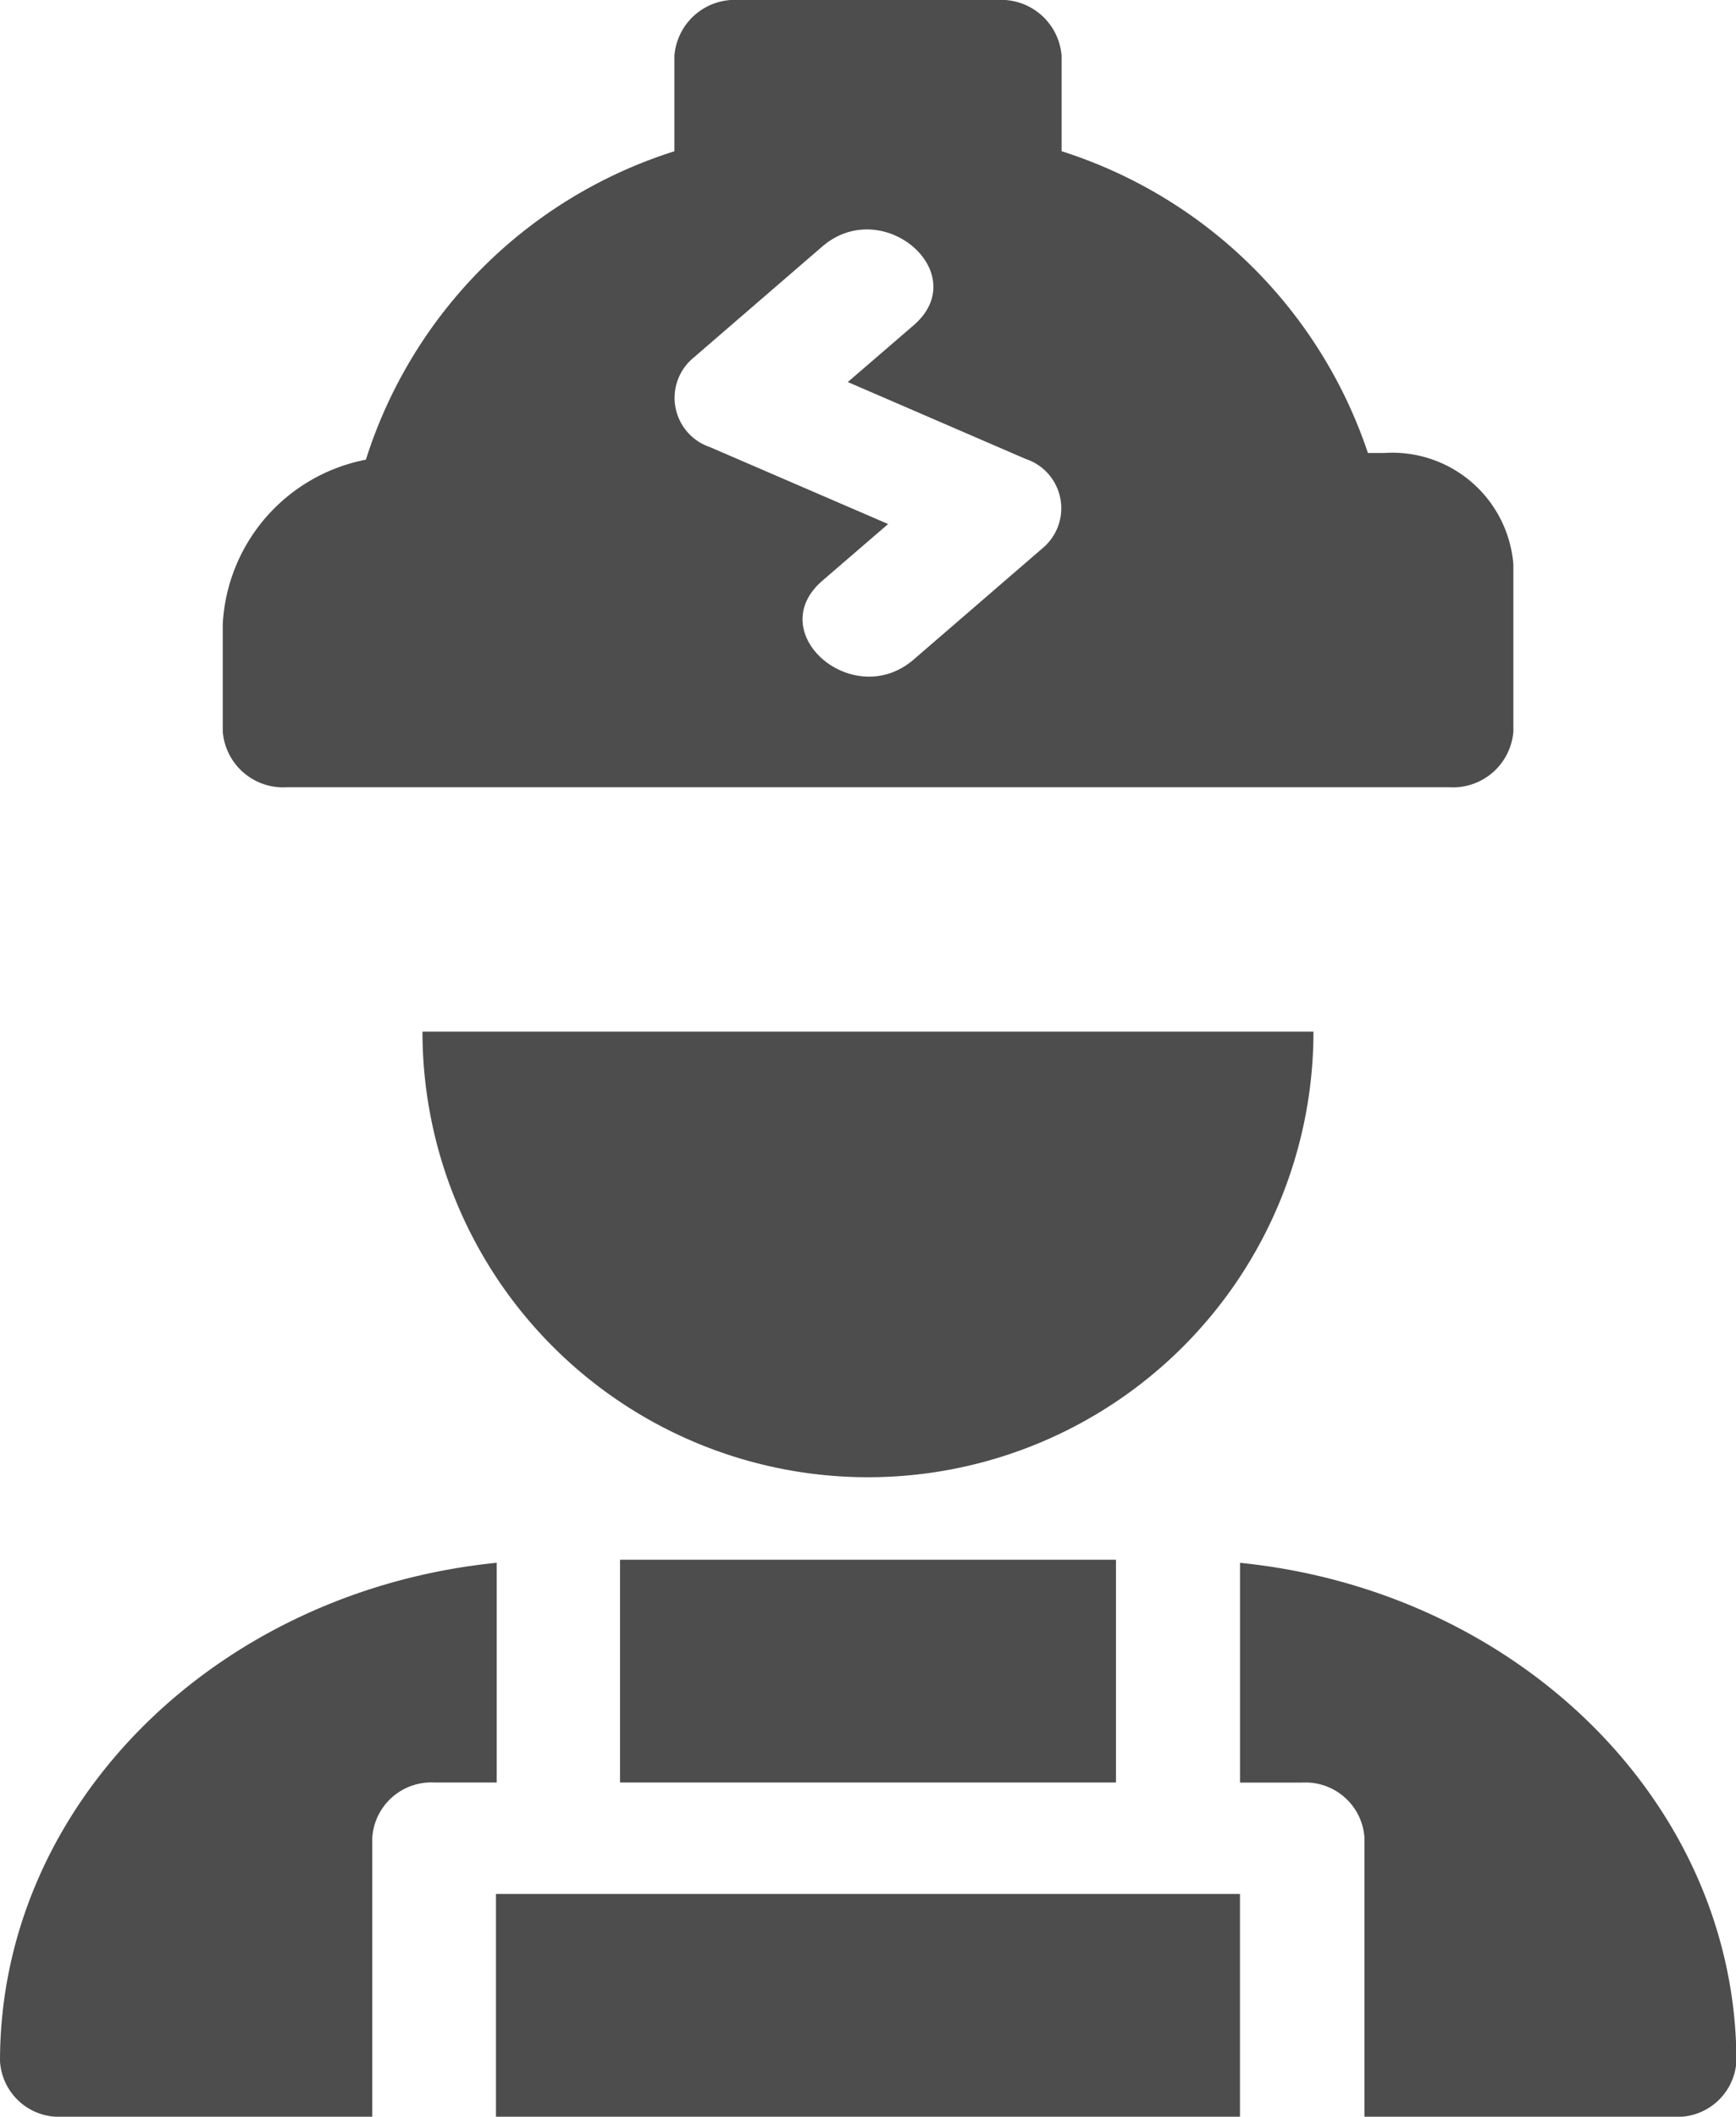 <svg xmlns="http://www.w3.org/2000/svg" width="27.893" height="34.003" viewBox="0 0 27.893 34.003">
  <g id="electrician" transform="translate(-46)">
    <g id="Group_2607" data-name="Group 2607" transform="translate(49.579 0)">
      <g id="Group_2606" data-name="Group 2606" transform="translate(0)">
        <path id="Path_109638" data-name="Path 109638" d="M124.661,7.277H124.4a7.629,7.629,0,0,0-4.922-4.848V.895A.974.974,0,0,0,118.441,0h-4.147a.974.974,0,0,0-1.037.895V2.43A7.6,7.6,0,0,0,108.3,7.384a2.845,2.845,0,0,0-2.3,2.641v1.726a.974.974,0,0,0,1.037.895H125.7a.974.974,0,0,0,1.037-.895V9.067A1.95,1.95,0,0,0,124.661,7.277Zm-5.487,1.528-2.073,1.79c-.97.836-2.437-.428-1.467-1.266l1.057-.911L113.83,7.183a.835.835,0,0,1-.27-1.433l2.073-1.79c.97-.836,2.437.428,1.467,1.266l-1.057.911L118.9,7.372A.835.835,0,0,1,119.174,8.805Z" transform="translate(-106 0)" fill="#4d4d4d"/>
      </g>
    </g>
    <g id="Group_2608" data-name="Group 2608" transform="translate(52.788 16.572)">
      <path id="Path_109639" data-name="Path 109639" d="M150.316,242A7.158,7.158,0,0,1,136,242Z" transform="translate(-136 -242)" fill="#4d4d4d"/>
    </g>
    <g id="Group_2610" data-name="Group 2610" transform="translate(46 25.055)">
      <g id="Group_2609" data-name="Group 2609" transform="translate(0)">
        <path id="Path_109640" data-name="Path 109640" d="M46,370.053a.95.95,0,0,0,1,.895h4.981v-4.474a.95.95,0,0,1,1-.895h1v-3.53C49.493,362.5,46,365.915,46,370.053Zm7.969-2.684v3.579H65.923v-3.579ZM55.962,362v3.579h7.969V362Zm9.962.05v3.53h1a.95.95,0,0,1,1,.895v4.474H72.9a.95.95,0,0,0,1-.895C73.893,365.915,70.4,362.5,65.923,362.05Z" transform="translate(-46 -362)" fill="#4d4d4d"/>
      </g>
    </g>
  </g>
</svg>
